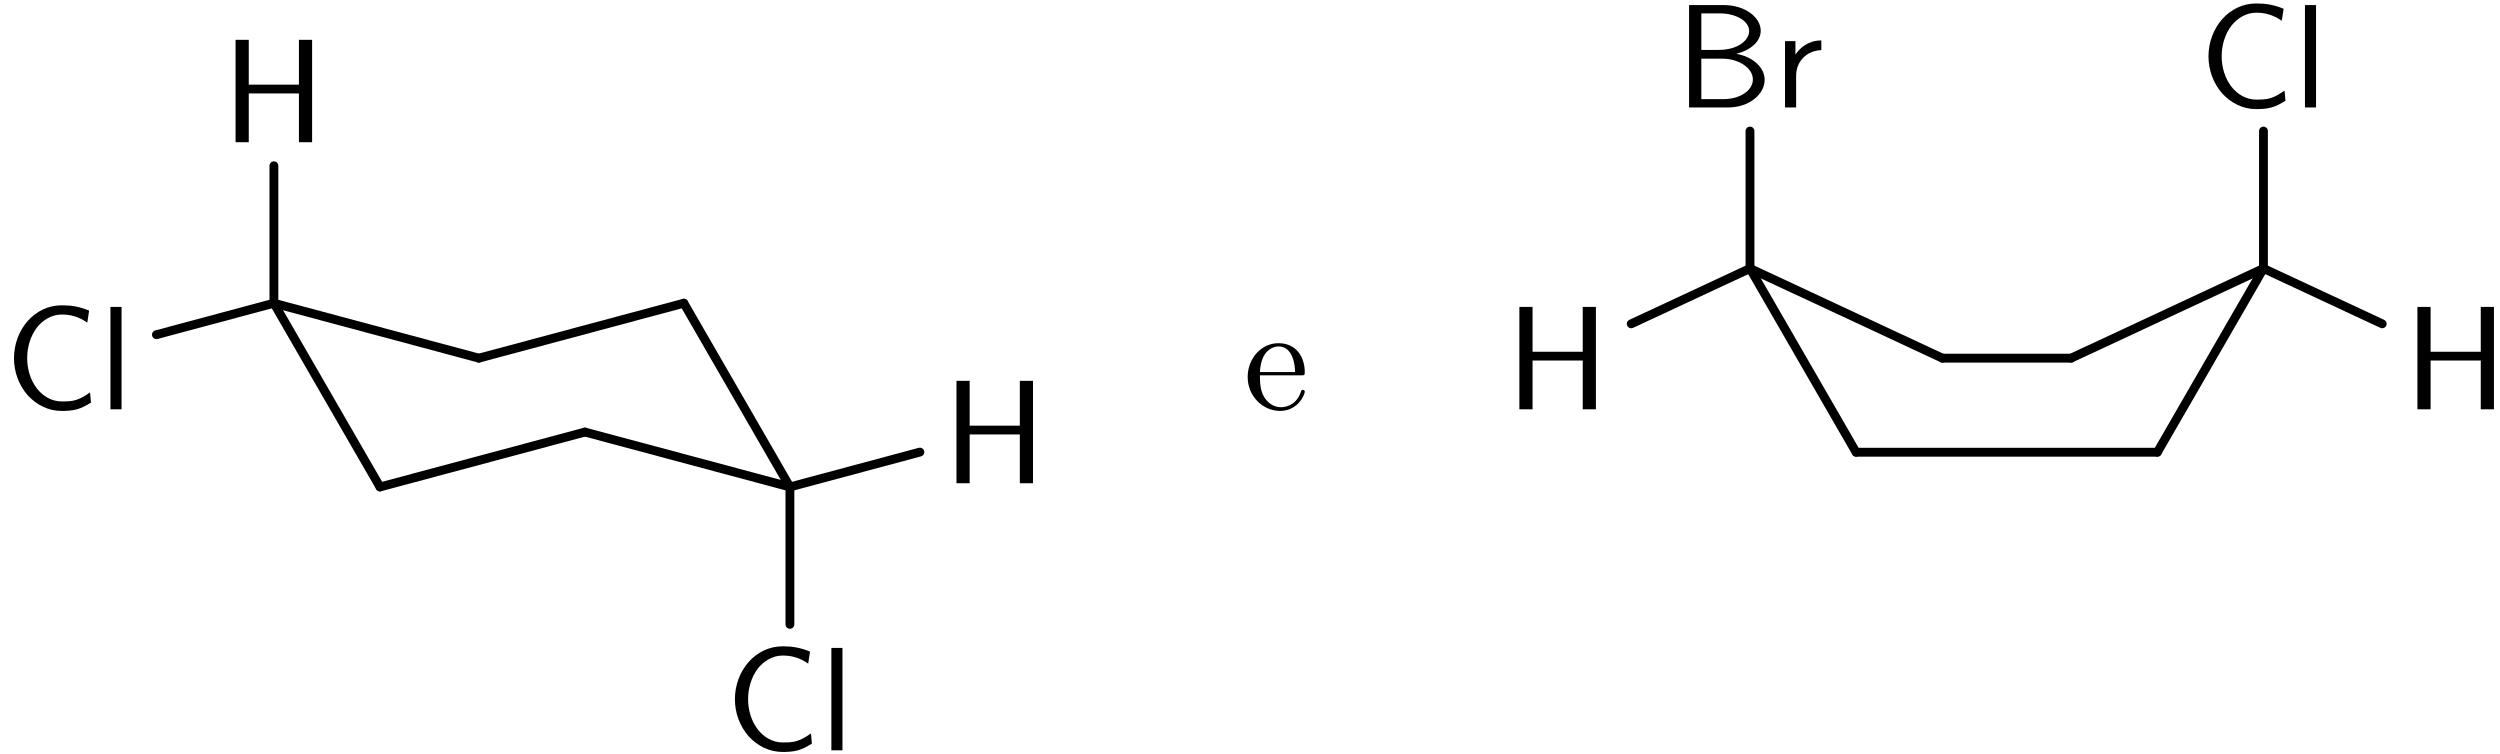 <?xml version="1.0" encoding="UTF-8"?>
<svg width="169pt" height="51pt" version="1.1" viewBox="0 0 169 51" xmlns="http://www.w3.org/2000/svg" xmlns:xlink="http://www.w3.org/1999/xlink">
<defs>
<symbol id="c" overflow="visible">
<path d="m5.859-0.453-0.062-0.688c-0.297 0.203-0.578 0.391-0.922 0.5-0.312 0.109-0.672 0.109-1 0.109-0.656 0-1.25-0.344-1.656-0.859-0.453-0.578-0.672-1.328-0.672-2.062 0-0.75 0.219-1.5 0.672-2.094 0.406-0.5 1-0.859 1.656-0.859 0.297 0 0.594 0.031 0.891 0.125s0.578 0.234 0.844 0.422l0.125-0.812c-0.297-0.125-0.594-0.219-0.922-0.281-0.312-0.062-0.625-0.078-0.938-0.078-0.891 0-1.688 0.391-2.281 1.047-0.609 0.688-0.938 1.594-0.938 2.531 0 0.922 0.328 1.828 0.938 2.516 0.594 0.641 1.391 1.047 2.281 1.047 0.344 0 0.688-0.016 1.031-0.109s0.641-0.266 0.953-0.453z"/>
</symbol>
<symbol id="b" overflow="visible">
<path d="m1.562 0v-6.922h-0.75v6.922z"/>
</symbol>
<symbol id="a" overflow="visible">
<path d="m6.109 0v-6.922h-0.891v3.031h-3.391v-3.031h-0.891v6.922h0.891v-3.297h3.391v3.297z"/>
</symbol>
<symbol id="f" overflow="visible">
<path d="m6.078-1.875c0-0.859-0.859-1.578-1.922-1.75 0.906-0.219 1.656-0.797 1.656-1.562 0-0.906-1.062-1.734-2.484-1.734h-2.359v6.922h2.625c1.438 0 2.484-0.891 2.484-1.875zm-1.047-3.297c0 0.594-0.703 1.281-2.078 1.281h-1.156v-2.469h1.25c1.109 0 1.984 0.531 1.984 1.188zm0.25 3.281c0 0.75-0.891 1.328-1.969 1.328h-1.516v-2.734h1.438c1.062 0 2.047 0.609 2.047 1.406z"/>
</symbol>
<symbol id="e" overflow="visible">
<path d="m3.266-3.875v-0.656c-0.891 0-1.438 0.5-1.75 0.953v-0.906h-0.703v4.484h0.75v-2.141c0-0.984 0.719-1.703 1.703-1.734z"/>
</symbol>
<symbol id="d" overflow="visible">
<path d="m4.141-1.188c0-0.094-0.078-0.125-0.141-0.125-0.078 0-0.109 0.062-0.125 0.141-0.344 1.031-1.25 1.031-1.344 1.031-0.5 0-0.891-0.297-1.125-0.672-0.297-0.469-0.297-1.125-0.297-1.484h2.781c0.219 0 0.25 0 0.25-0.219 0-0.984-0.547-1.953-1.781-1.953-1.156 0-2.078 1.031-2.078 2.281 0 1.328 1.047 2.297 2.188 2.297 1.219 0 1.672-1.109 1.672-1.297zm-0.656-1.328h-2.375c0.062-1.484 0.906-1.734 1.25-1.734 1.016 0 1.125 1.344 1.125 1.734z"/>
</symbol>
</defs>
<g>
<use x="0.29" y="27.669" xlink:href="#c"/>
<use x="6.655" y="27.669" xlink:href="#b"/>
</g>
<path transform="matrix(1,0,0,-1,4.663,27.669)" d="m5.911 5.044 7.941 2.129" fill="none" stroke="#000" stroke-linecap="round" stroke-miterlimit="10" stroke-width=".598"/>
<g>
<use x="14.989" y="9.614" xlink:href="#a"/>
</g>
<path transform="matrix(1,0,0,-1,4.663,27.669)" d="m13.853 7.173v9.289" fill="none" stroke="#000" stroke-linecap="round" stroke-miterlimit="10" stroke-width=".598"/>
<path transform="matrix(1,0,0,-1,4.663,27.669)" d="m13.853 7.173 13.855-3.715" fill="none" stroke="#000" stroke-linecap="round" stroke-miterlimit="10" stroke-width=".598"/>
<path transform="matrix(1,0,0,-1,4.663,27.669)" d="m27.708 3.458 13.855 3.715" fill="none" stroke="#000" stroke-linecap="round" stroke-miterlimit="10" stroke-width=".598"/>
<path transform="matrix(1,0,0,-1,4.663,27.669)" d="m41.564 7.173 7.172-12.422" fill="none" stroke="#000" stroke-linecap="round" stroke-miterlimit="10" stroke-width=".598"/>
<g>
<use x="49.024" y="50.721" xlink:href="#c"/>
<use x="55.389" y="50.721" xlink:href="#b"/>
</g>
<path transform="matrix(1,0,0,-1,4.663,27.669)" d="m48.735-5.249v-9.289" fill="none" stroke="#000" stroke-linecap="round" stroke-miterlimit="10" stroke-width=".598"/>
<g>
<use x="63.722" y="32.666" xlink:href="#a"/>
</g>
<path transform="matrix(1,0,0,-1,4.663,27.669)" d="m48.735-5.249 8.785 2.356" fill="none" stroke="#000" stroke-linecap="round" stroke-miterlimit="10" stroke-width=".598"/>
<path transform="matrix(1,0,0,-1,4.663,27.669)" d="m48.735-5.249-13.855 3.711" fill="none" stroke="#000" stroke-linecap="round" stroke-miterlimit="10" stroke-width=".598"/>
<path transform="matrix(1,0,0,-1,4.663,27.669)" d="m34.88-1.538-13.855-3.711" fill="none" stroke="#000" stroke-linecap="round" stroke-miterlimit="10" stroke-width=".598"/>
<path transform="matrix(1,0,0,-1,4.663,27.669)" d="m13.853 7.173 7.172-12.422" fill="none" stroke="#000" stroke-linecap="round" stroke-miterlimit="10" stroke-width=".598"/>
<g>
<use x="84.062" y="27.669" xlink:href="#d"/>
<use x="101.774" y="27.669" xlink:href="#a"/>
</g>
<path transform="matrix(1 0 0 -1 105.3 27.669)" d="m4.971 5.778 8.027 3.742" fill="none" stroke="#000" stroke-linecap="round" stroke-miterlimit="10" stroke-width=".598"/>
<path transform="matrix(1 0 0 -1 105.3 27.669)" d="m12.999 9.521 13-6.062" fill="none" stroke="#000" stroke-linecap="round" stroke-miterlimit="10" stroke-width=".598"/>
<g>
<use x="113.213" y="7.265" xlink:href="#f"/>
<use x="119.855" y="7.265" xlink:href="#e"/>
</g>
<path transform="matrix(1 0 0 -1 105.3 27.669)" d="m12.999 9.521v9.289" fill="none" stroke="#000" stroke-linecap="round" stroke-miterlimit="10" stroke-width=".598"/>
<path transform="matrix(1 0 0 -1 105.3 27.669)" d="m12.999 9.521 7.172-12.422" fill="none" stroke="#000" stroke-linecap="round" stroke-miterlimit="10" stroke-width=".598"/>
<path transform="matrix(1 0 0 -1 105.3 27.669)" d="m20.171-2.901h20.367" fill="none" stroke="#000" stroke-linecap="round" stroke-miterlimit="10" stroke-width=".598"/>
<path transform="matrix(1 0 0 -1 105.3 27.669)" d="m40.538-2.901 7.172 12.422" fill="none" stroke="#000" stroke-linecap="round" stroke-miterlimit="10" stroke-width=".598"/>
<g>
<use x="148.638" y="7.265" xlink:href="#c"/>
<use x="155.003" y="7.265" xlink:href="#b"/>
</g>
<path transform="matrix(1 0 0 -1 105.3 27.669)" d="m47.71 9.521v9.289" fill="none" stroke="#000" stroke-linecap="round" stroke-miterlimit="10" stroke-width=".598"/>
<g>
<use x="162.481" y="27.669" xlink:href="#a"/>
</g>
<path transform="matrix(1 0 0 -1 105.3 27.669)" d="m47.71 9.521 8.027-3.742" fill="none" stroke="#000" stroke-linecap="round" stroke-miterlimit="10" stroke-width=".598"/>
<path transform="matrix(1 0 0 -1 105.3 27.669)" d="m47.71 9.521-13-6.062" fill="none" stroke="#000" stroke-linecap="round" stroke-miterlimit="10" stroke-width=".598"/>
<path transform="matrix(1 0 0 -1 105.3 27.669)" d="m25.999 3.458h8.711" fill="none" stroke="#000" stroke-linecap="round" stroke-miterlimit="10" stroke-width=".598"/>
</svg>
